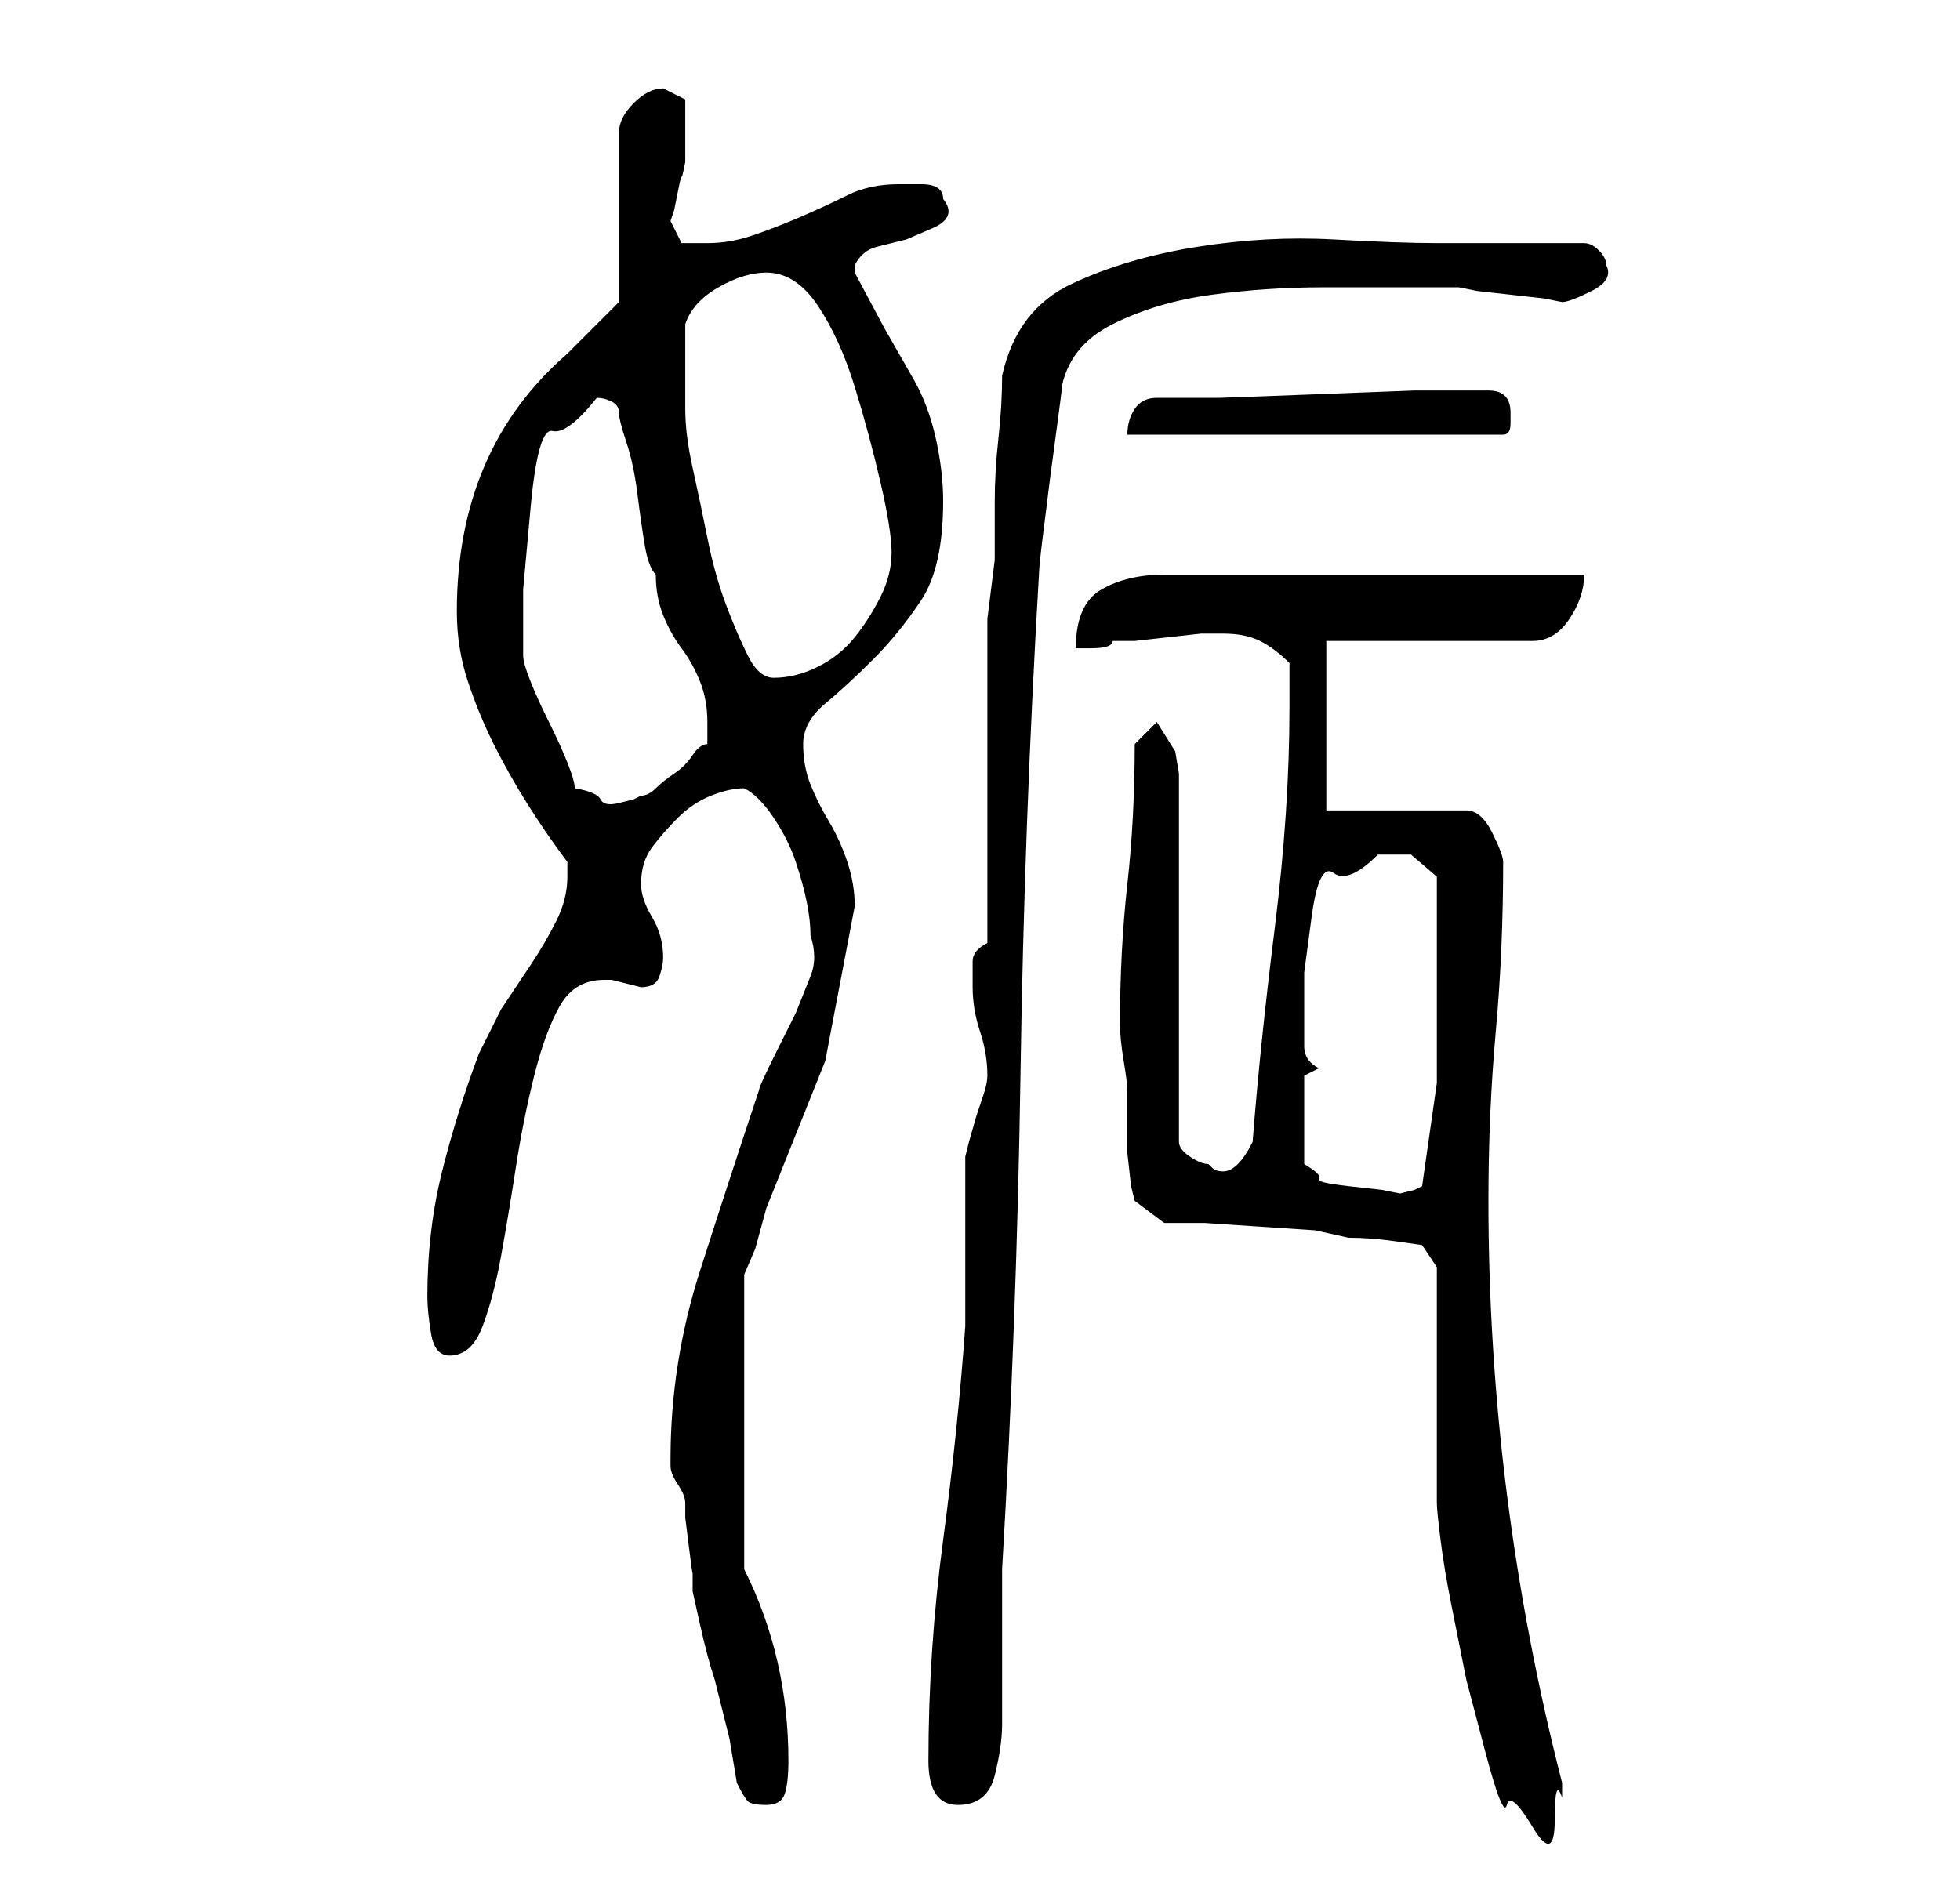 <?xml version="1.0" standalone="no"?>
<!DOCTYPE svg PUBLIC "-//W3C//DTD SVG 1.1//EN" "http://www.w3.org/Graphics/SVG/1.1/DTD/svg11.dtd" >
<svg xmlns="http://www.w3.org/2000/svg" xmlns:xlink="http://www.w3.org/1999/xlink" version="1.1" viewBox="-10 0 266 256">
   <path fill="currentColor"
d="M185 204q0 1 0.5 5t1.5 9l2 10t2.5 9.5t3 7.5t3.5 3t3 -1t1 -3v-1v-1q-10 -39 -10 -79q0 -12 1 -23t1 -23q0 -1 -1.5 -4t-3.5 -3h-19v-23h28q3 0 5 -3t2 -6h-57q-5 0 -8.5 2t-3.5 8h2q3 0 3 -1h3t4.5 -0.5t4.5 -0.5h3v0q3 0 5 1t4 3v6q0 14 -2 30t-3 29q-2 4 -4 4
q-1 0 -1.5 -0.5l-0.5 -0.5q-1 0 -2.5 -1t-1.5 -2v-50l-0.5 -3t-2.5 -4l-3 3q0 10 -1 19t-1 19q0 2 0.5 5t0.5 4v3.5v5t0.5 4.5l0.5 2l4 3h5.5t7.5 0.5t7.5 0.5t4.5 1q3 0 6.5 0.5l3.5 0.5l2 3v32zM81 198v1q0 1 1 2.5t1 2.5v2t0.5 4t0.5 3.5v2.5t1 4.5t2 7.5l2 8t1 6
q1 2 1.5 2.5t2.5 0.5t2.5 -1.5t0.5 -4.5q0 -7 -1.5 -13.5t-4.5 -12.5v-40l1.5 -3.5t1.5 -5.5l8 -20t4 -21q0 -3 -1 -6t-2.5 -5.5t-2.5 -5t-1 -5.5t3 -5.5t6.5 -6t6.5 -8t3 -13.5q0 -4 -1 -8.5t-3 -8l-4 -7t-4 -7.5v-1v0q1 -2 3 -2.5l4 -1t3.5 -1.5t1.5 -4q0 -2 -3 -2h-3
q-4 0 -7 1.5t-6.5 3t-6.5 2.5t-6 1h-3.5t-1.5 -3l0.5 -1.5t0.5 -2.5t0.5 -2t0.5 -2v-1.5v-2.5v-4.5t-3 -1.5q-2 0 -4 2t-2 4v23l-1 1l-2 2l-2 2l-2 2q-15 13 -15 35q0 5 1.5 9.5t3.5 8.5t4.5 8t5.5 8v1v1q0 3 -1.5 6t-3.5 6l-4 6t-3 6q-3 8 -5 16t-2 17q0 2 0.5 5t2.5 3
q3 0 4.5 -4t2.5 -9.5t2 -12t2.5 -12.5t3.5 -9.5t6 -3.5h1l2 0.5l2 0.5q2 0 2.5 -1.5t0.5 -2.5q0 -3 -1.5 -5.5t-1.5 -4.5q0 -3 1.5 -5t3.5 -4t4.5 -3t4.5 -1v0v0q2 1 4 4t3 6t1.5 5.5t0.5 4.5q1 3 0 5.5l-2 5t-2.5 5t-2.5 5.5q-4 12 -8 24.5t-4 25.5zM116 239q0 3 1 4.5
t3 1.5q4 0 5 -4t1 -7v-4v-7v-6v-4q2 -34 2.5 -67.5t2.5 -67.5q0 -1 0.5 -5l1 -8t1 -7.5t0.5 -4.5q1 -6 7 -9t13.5 -4t15 -1h11.5h7l2.5 0.5t4.5 0.5t4.5 0.5l2.5 0.5q1 0 4 -1.5t2 -3.5q0 -1 -1 -2t-2 -1h-4h-6h-6h-4q-5 0 -14 -0.5t-18.5 1t-17 5t-9.5 12.5q0 4 -0.5 8.5
t-0.5 8.5v8t-1 8v44q-2 1 -2 2.5v3.5q0 3 1 6t1 6v0q0 1 -0.5 2.5l-1 3t-1 3.5l-0.5 2v4v7v7v5q-1 14 -3 29t-2 30zM167 146l2 -1q-2 -1 -2 -3v-2v-8t1 -7.5t3 -6t6 -2.5h4.5t3.5 3v14v14t-2 14l-1 0.5t-2 0.5l-2.5 -0.5t-4.5 -0.5t-4 -1t-2 -2v-12zM68 107q0 -1 -1 -3.5
t-2.5 -5.5t-2.5 -5.5t-1 -3.5v-3v-6t1 -11t3 -10.5t6 -4.5v0q1 0 2 0.5t1 1.5t1 4t1.5 7t1 7t1.5 4q0 3 1 5.5t2.5 4.5t2.5 4.5t1 5.5v2v1q-1 0 -2 1.5t-2.5 2.5t-2.5 2t-2 1l-1 0.5t-2 0.5t-2.5 -0.5t-3.5 -1.5zM83 51v-7q1 -3 4.5 -5t6.5 -2q4 0 7 4.5t5 11t3.5 13
t1.5 9.5t-1.5 6t-3.5 5.5t-5 4t-6 1.5q-2 0 -3.5 -3t-3 -7t-2.5 -9t-2 -9.5t-1 -8v-4.5zM147 54q-2 0 -3 1.5t-1 3.5h51q1 0 1 -1.5v-1.5q0 -3 -3 -3h-2h-8t-13 0.5t-13.5 0.5h-8.5z" />
</svg>
